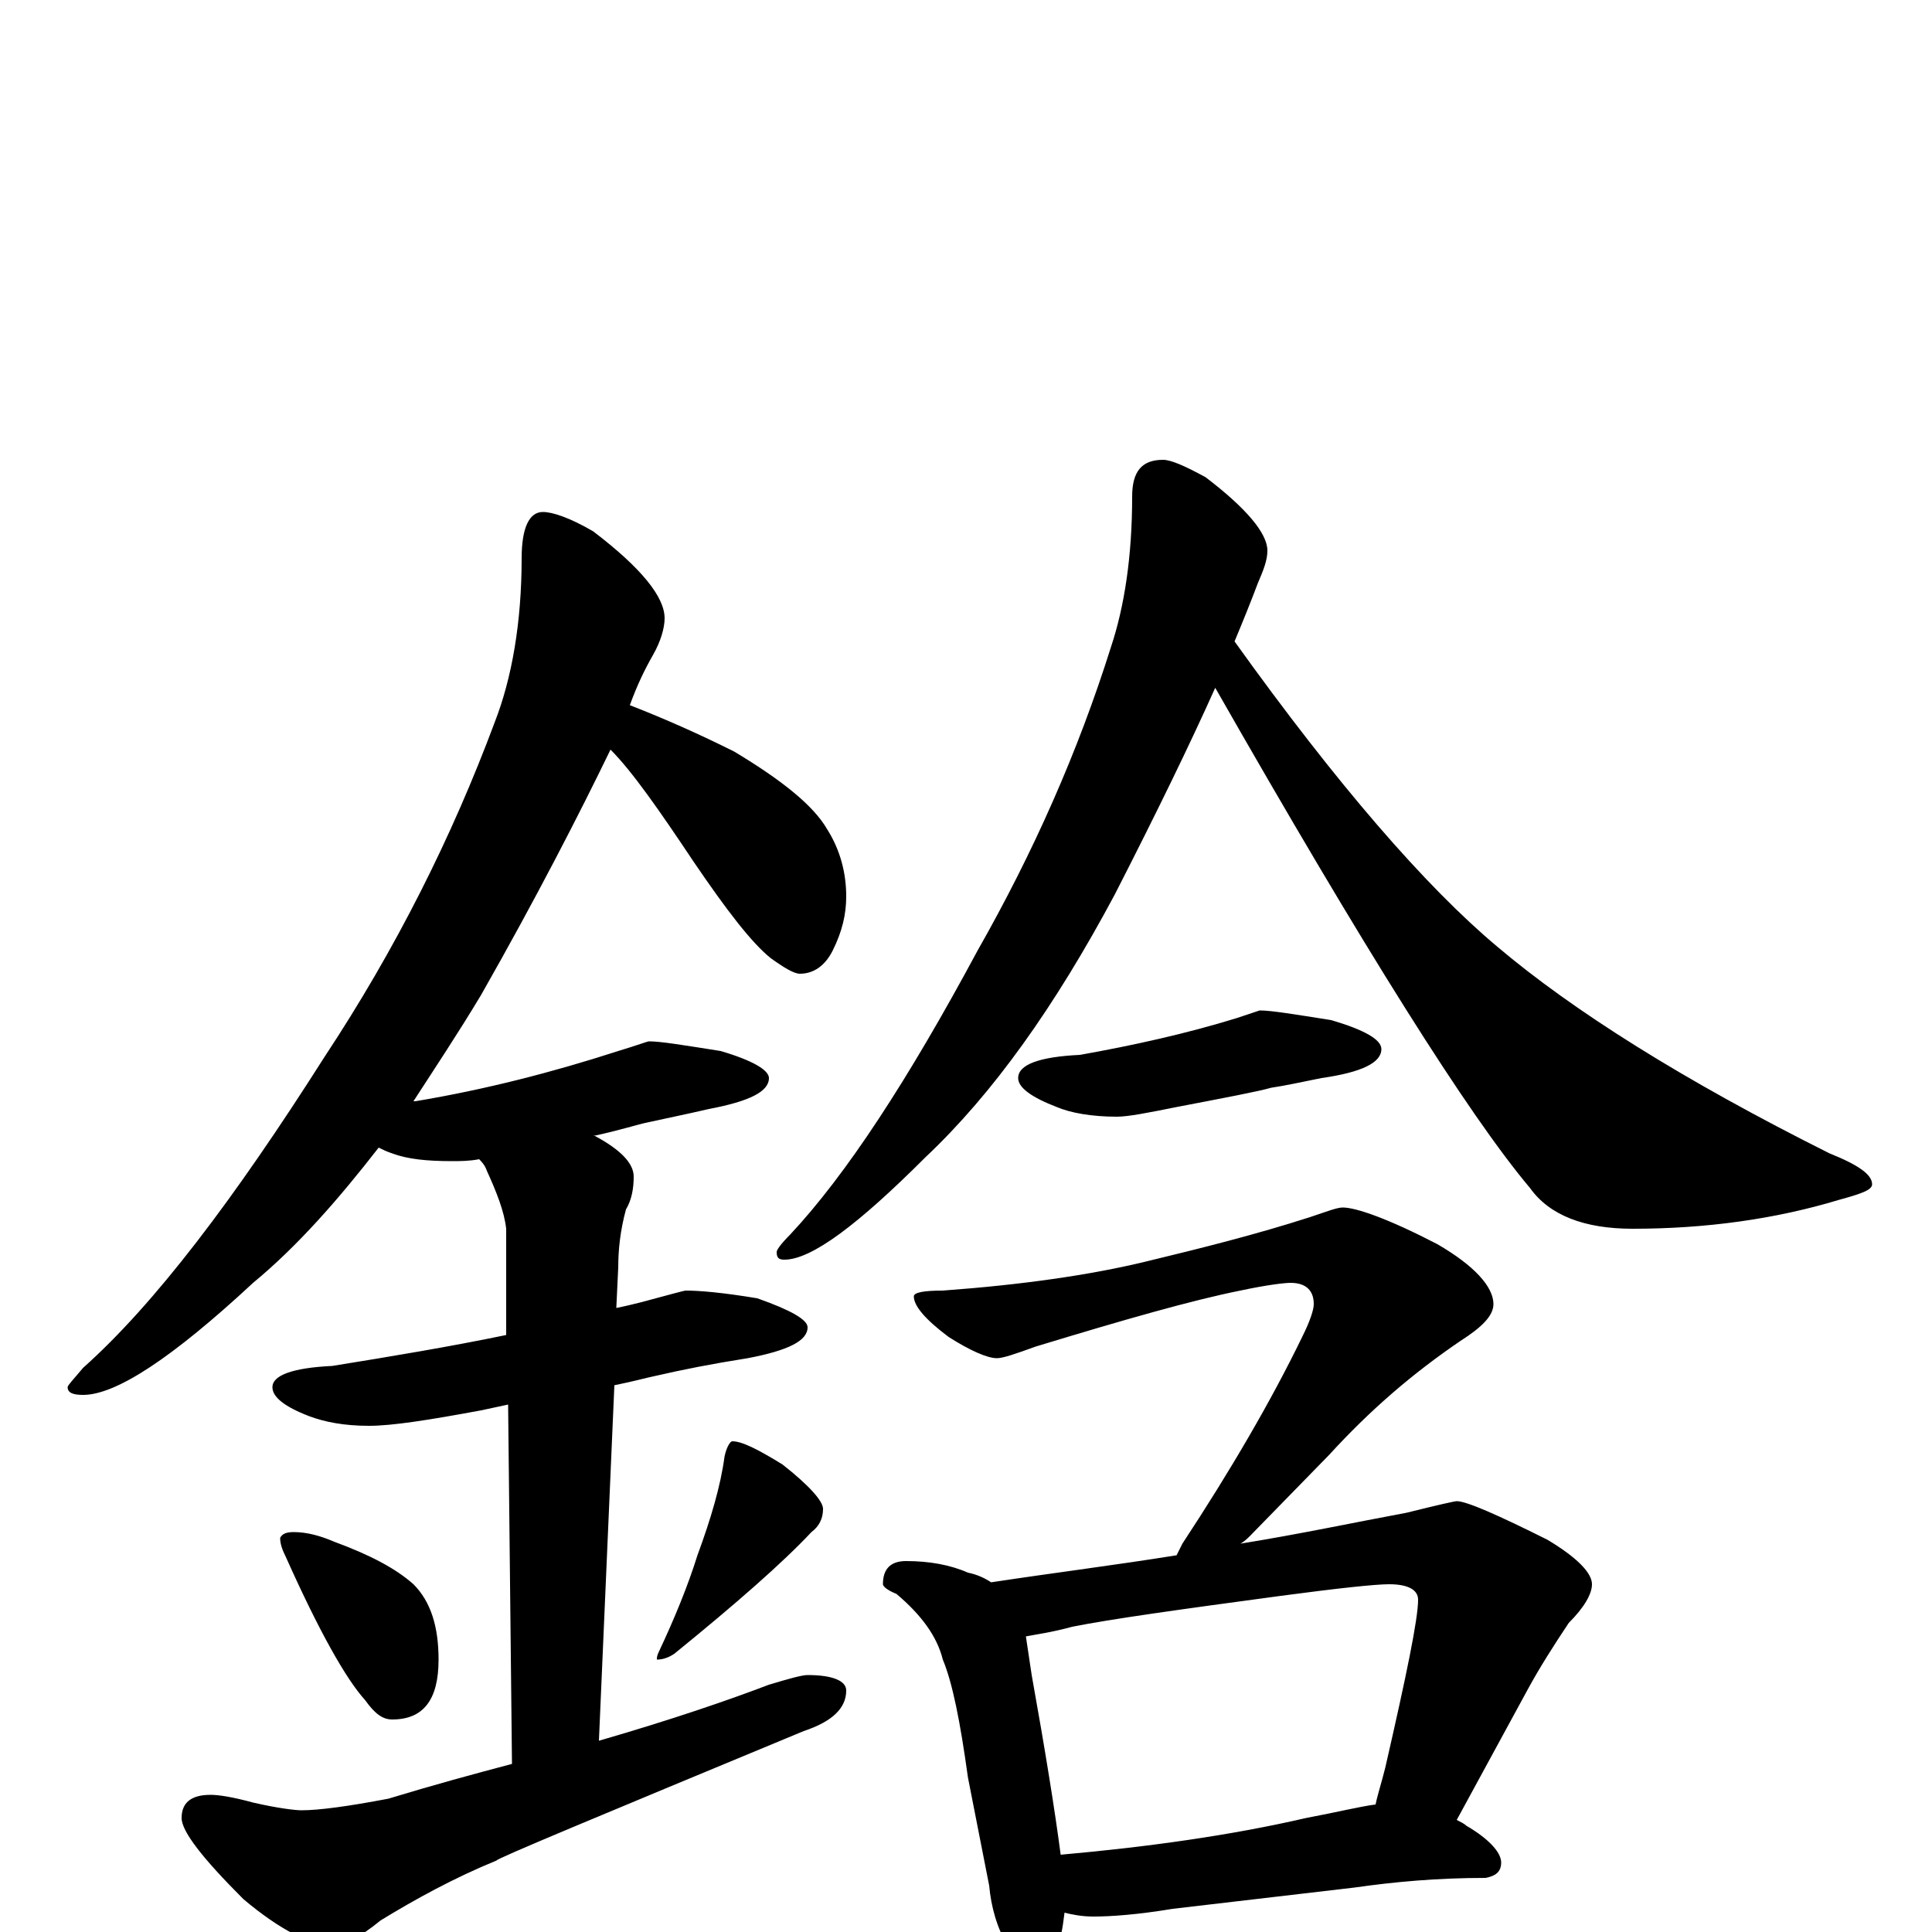 <?xml version="1.0" encoding="utf-8" ?>
<!DOCTYPE svg PUBLIC "-//W3C//DTD SVG 1.1//EN" "http://www.w3.org/Graphics/SVG/1.1/DTD/svg11.dtd">
<svg version="1.1" id="Layer_1" xmlns="http://www.w3.org/2000/svg" xmlns:xlink="http://www.w3.org/1999/xlink" x="0px" y="145px" width="1000px" height="1000px" viewBox="0 0 1000 1000" enable-background="new 0 0 1000 1000" xml:space="preserve">
<g id="Layer_1">
<path id="glyph" transform="matrix(1 0 0 -1 0 1000)" d="M281,735C286,735 295,732 307,725C332,706 344,691 344,680C344,675 342,668 338,661C334,654 330,646 326,635C344,628 362,620 380,611C405,596 421,583 428,571C435,560 438,548 438,536C438,527 436,518 431,508C427,500 421,496 414,496C411,496 406,499 399,504C389,512 376,529 359,554C341,581 327,601 316,612C300,579 278,536 249,485C237,465 225,447 214,430l1,0C251,436 286,445 320,456C330,459 335,461 336,461C342,461 354,459 373,456C390,451 398,446 398,442C398,435 388,430 367,426C354,423 344,421 335,419C330,418 321,415 307,412l1,0C321,405 328,398 328,391C328,385 327,379 324,374C321,363 320,353 320,344l-1,-21C324,324 328,325 332,326C347,330 354,332 355,332C362,332 374,331 392,328C409,322 418,317 418,313C418,306 408,301 387,297C368,294 353,291 340,288C335,287 328,285 318,283l-8,-184C348,110 377,120 398,128C408,131 415,133 418,133C431,133 438,130 438,125C438,116 431,109 416,104C310,60 257,38 257,37C235,28 215,17 197,6C186,-3 178,-7 172,-7C161,-7 145,1 126,17C105,38 94,52 94,59C94,67 99,71 109,71C113,71 120,70 131,67C144,64 153,63 156,63C165,63 180,65 201,69C224,76 246,82 265,87l-2,186C258,272 254,271 249,270C222,265 203,262 191,262C178,262 168,264 160,267C147,272 141,277 141,282C141,288 151,292 172,293C203,298 233,303 262,309l0,55C261,373 257,383 252,394C251,397 249,399 248,400C243,399 238,399 234,399C221,399 211,400 203,403C200,404 198,405 196,406C175,379 154,355 131,336C89,297 60,278 43,278C38,278 35,279 35,282C35,283 38,286 43,292C80,325 121,379 168,453C205,509 234,567 256,626C265,649 270,678 270,711C270,727 274,735 281,735M152,207C159,207 166,205 173,202C192,195 205,188 214,180C223,171 227,158 227,141C227,120 219,110 203,110C198,110 194,113 189,120C179,131 165,156 148,194C146,198 145,201 145,204C146,206 148,207 152,207M379,254C384,254 392,250 405,242C419,231 426,223 426,219C426,214 424,210 420,207C405,191 381,170 349,144C346,142 343,141 340,141C340,142 340,143 341,145C349,162 356,179 361,195C368,214 373,231 375,246C376,251 378,254 379,254M602,762C606,762 613,759 624,753C645,737 656,724 656,715C656,710 654,705 651,698C648,690 644,680 639,668C692,594 738,541 775,510C814,477 871,441 947,403C962,397 969,392 969,387C969,384 963,382 952,379C919,369 883,364 845,364C820,364 802,371 792,385C760,423 706,509 629,644C616,615 599,580 577,537C546,479 514,434 479,401C444,366 420,348 406,348C403,348 402,349 402,352C402,353 404,356 409,361C438,392 470,441 506,508C535,559 558,611 575,665C582,686 586,712 586,743C586,756 591,762 602,762M652,477C658,477 670,475 689,472C706,467 715,462 715,457C715,450 705,445 684,442C674,440 665,438 658,437C651,435 635,432 609,427C594,424 584,422 578,422C565,422 554,424 547,427C534,432 527,437 527,442C527,449 538,453 559,454C587,459 614,465 640,473M695,375C702,375 719,369 744,356C763,345 773,334 773,325C773,319 767,313 756,306C731,289 709,270 688,247l-41,-42C646,204 644,202 642,201C673,206 701,212 728,217C744,221 753,223 754,223C759,223 775,216 801,203C816,194 824,186 824,180C824,175 820,168 812,160C804,148 797,137 791,126l-37,-68C756,57 758,56 759,55C771,48 777,41 777,36C777,31 774,29 769,28C744,28 722,26 701,23l-94,-11C589,9 575,8 566,8C560,8 555,9 551,10C550,2 549,-5 546,-10C543,-16 539,-19 535,-19C530,-19 526,-15 522,-8C516,2 513,13 512,24l-11,56C497,109 493,129 488,141C485,153 477,164 464,175C459,177 457,179 457,180C457,188 461,192 469,192C481,192 492,190 501,186C506,185 510,183 513,181C546,186 578,190 609,195C610,197 611,199 612,201C637,239 658,275 674,308C678,316 680,322 680,325C680,332 676,336 668,336C665,336 656,335 642,332C617,327 582,317 536,303C525,299 519,297 516,297C511,297 502,301 491,308C479,317 473,324 473,329C473,331 478,332 488,332C529,335 564,340 593,347C622,354 650,361 678,370C687,373 692,375 695,375M549,40C594,44 637,50 676,59C692,62 704,65 712,66C713,71 715,77 717,85C728,133 734,162 734,172C734,177 729,180 719,180C712,180 693,178 663,174C611,167 575,162 555,158C544,155 536,154 531,153C532,146 533,140 534,133C541,94 546,63 549,40z"/>
</g>
</svg>
